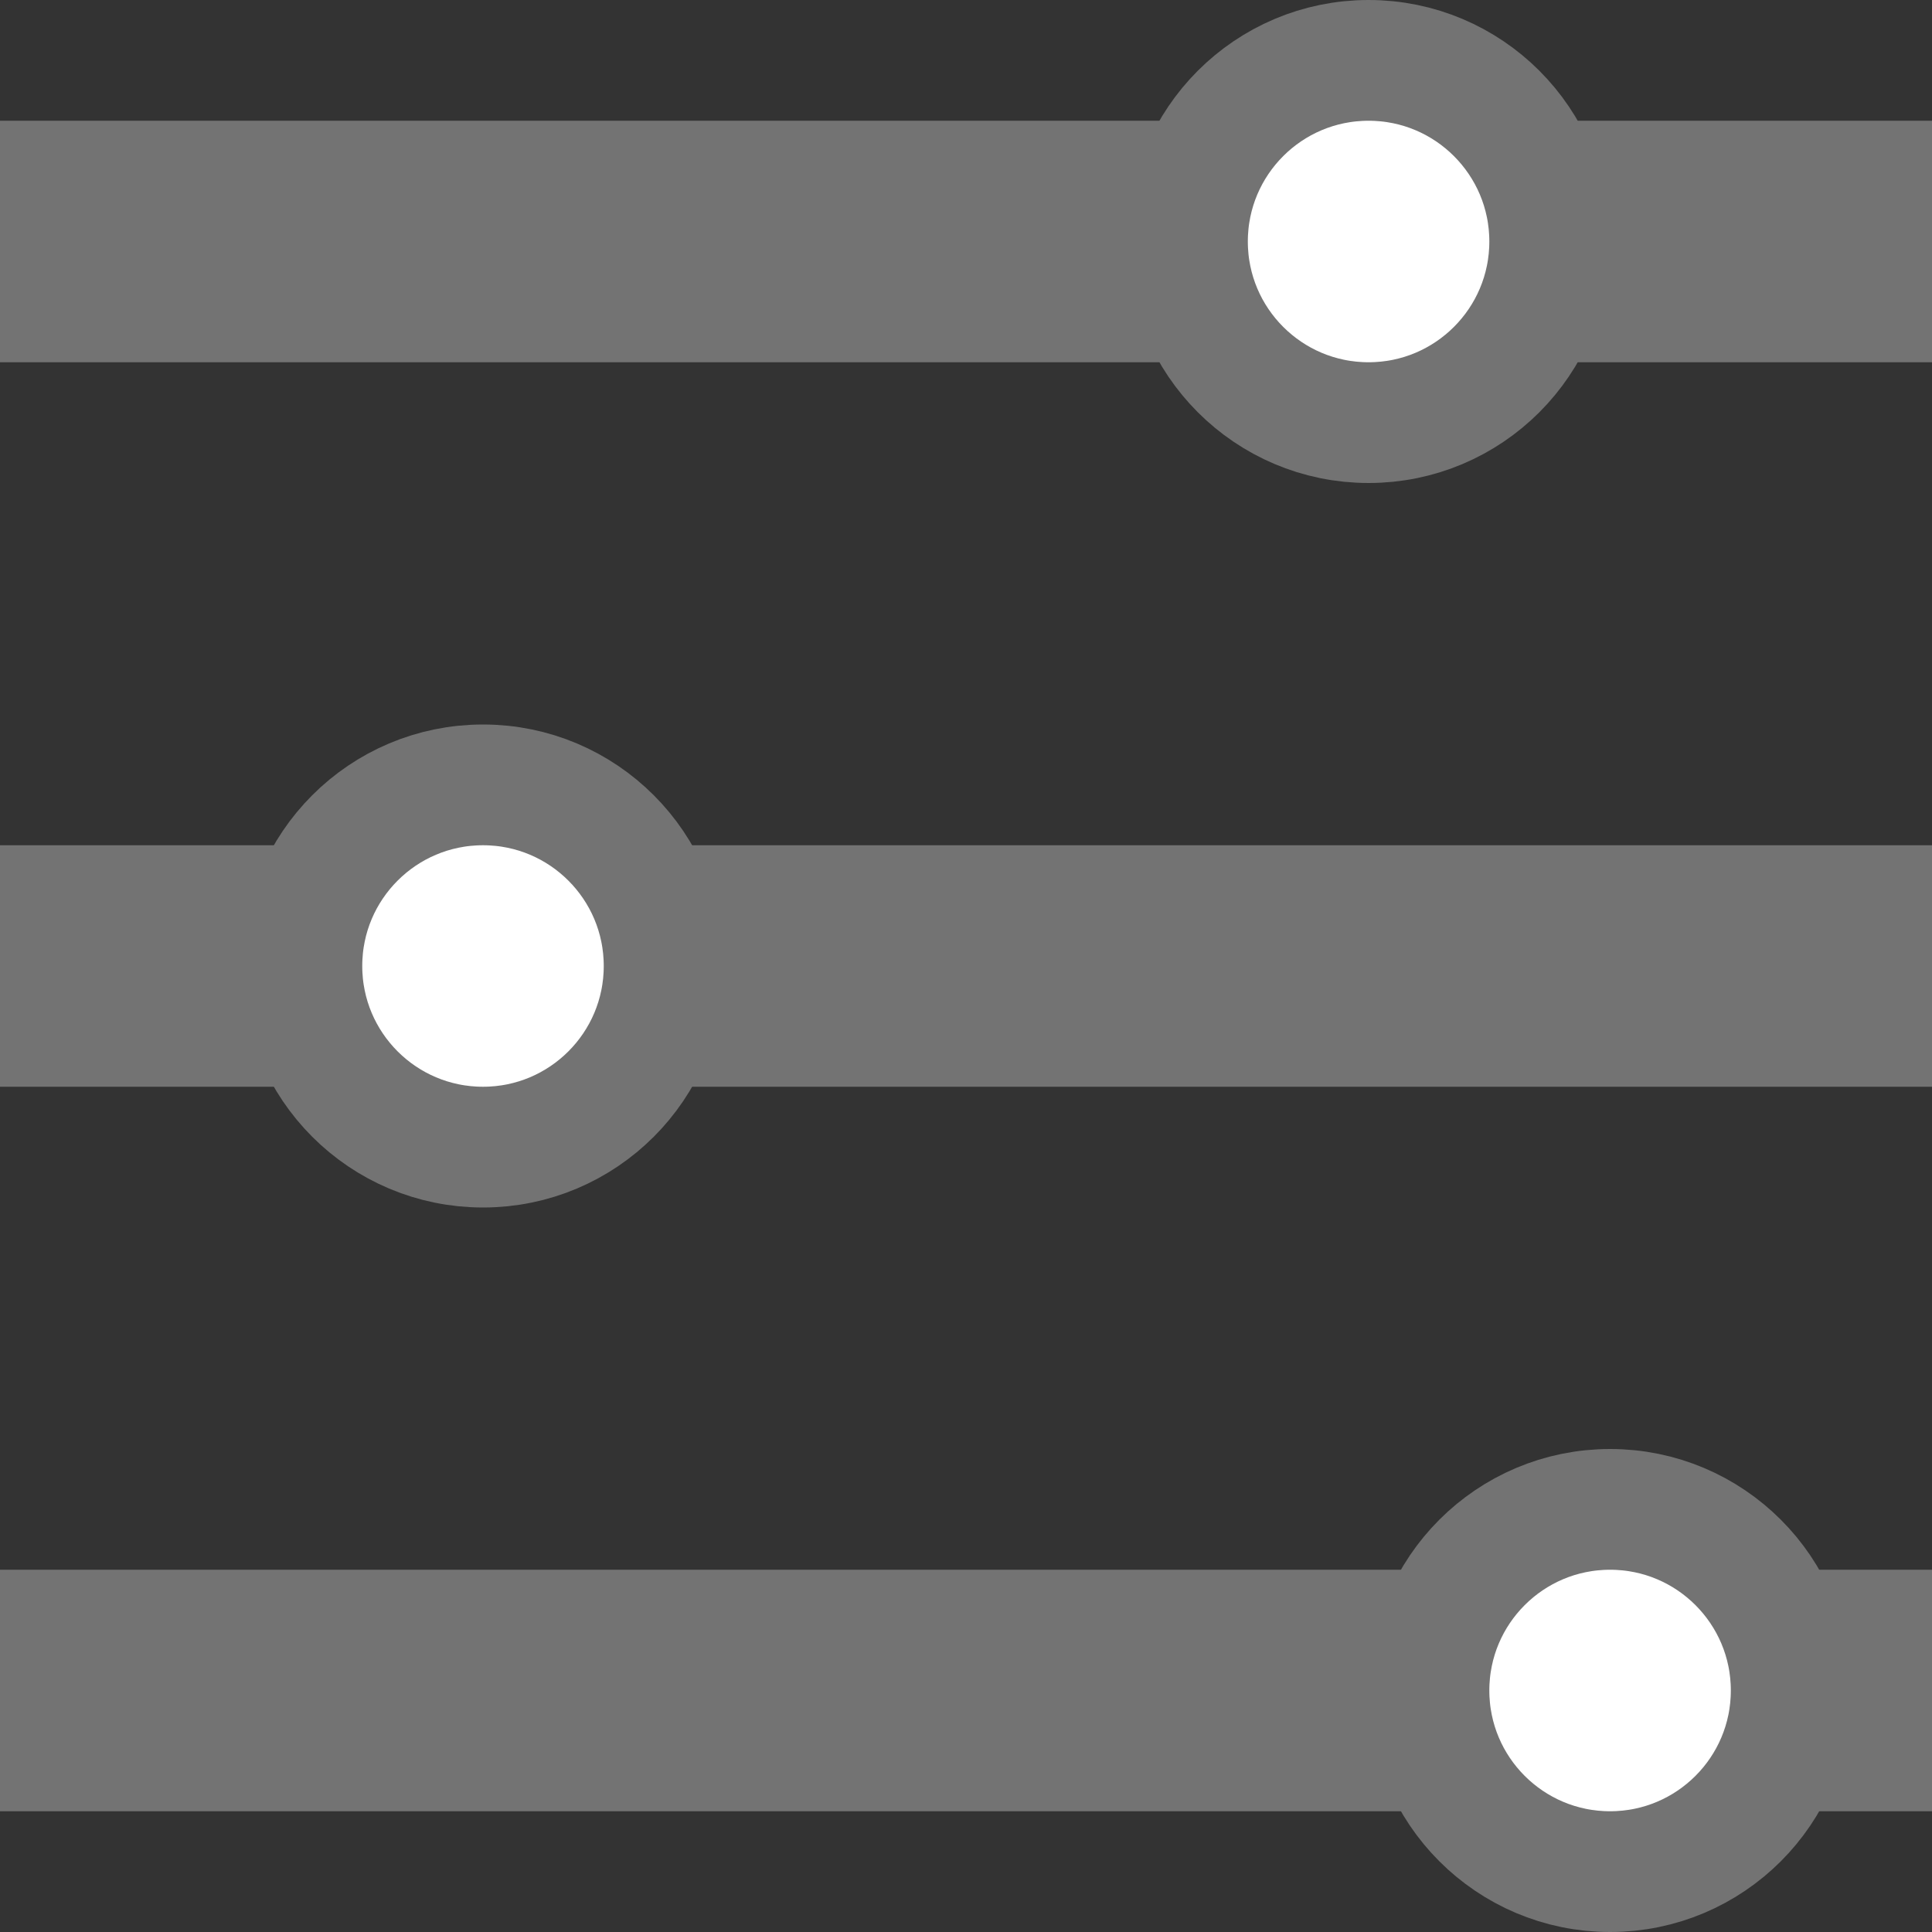 <svg width="16" height="16" viewBox="0 0 16 16" fill="none" xmlns="http://www.w3.org/2000/svg">
<rect x="0" y="0" width="16" height="16" fill="#333333" stroke="none"/>
<path d="M0 2H16" stroke="#737373" stroke-width="2"/>
<path d="M0 8H16" stroke="#737373" stroke-width="2"/>
<path d="M0 14H16" stroke="#737373" stroke-width="2"/>
<circle cx="11.334" cy="2" r="1.5" fill="white" stroke="#737373"/>
<circle cx="4" cy="8" r="1.5" fill="white" stroke="#737373"/>
<circle cx="13.334" cy="14" r="1.5" fill="white" stroke="#737373"/>
</svg>
